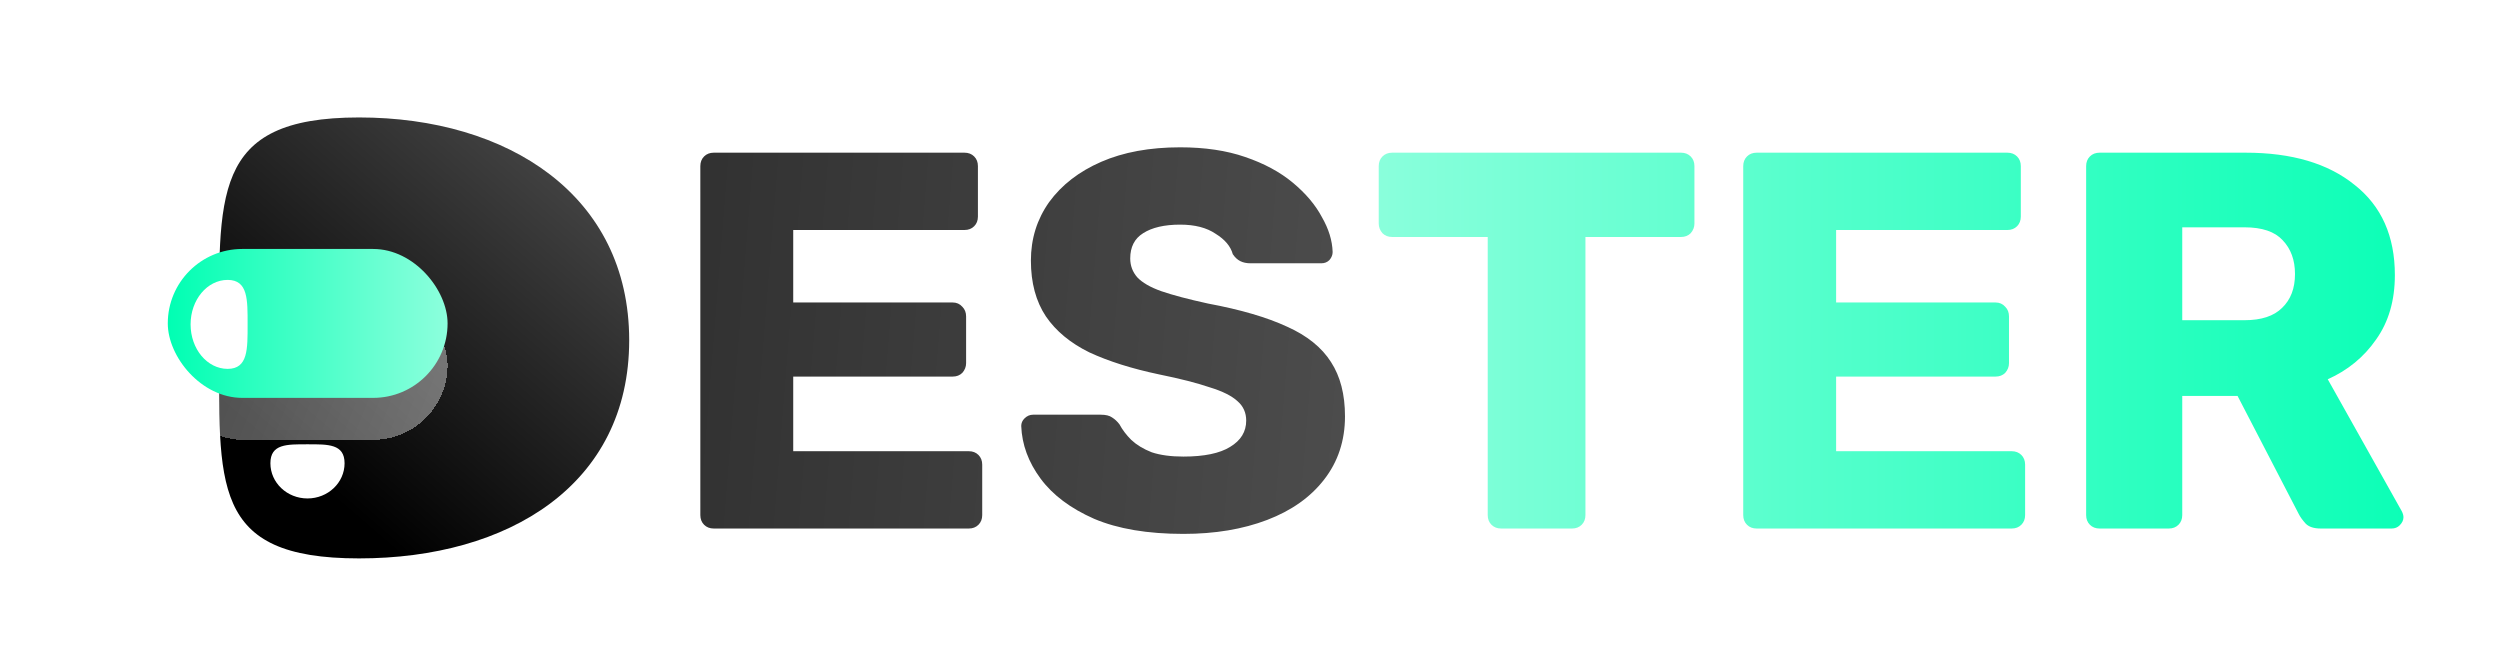 <svg width="298" height="80" viewBox="0 0 298 80" fill="none" xmlns="http://www.w3.org/2000/svg">
<path d="M178.936 63C178.467 63 178.083 62.851 177.784 62.552C177.485 62.253 177.336 61.869 177.336 61.4V28.248H165.944C165.475 28.248 165.091 28.099 164.792 27.8C164.493 27.459 164.344 27.075 164.344 26.648V19.8C164.344 19.331 164.493 18.947 164.792 18.648C165.091 18.349 165.475 18.2 165.944 18.2H200.376C200.845 18.2 201.229 18.349 201.528 18.648C201.827 18.947 201.976 19.331 201.976 19.8V26.648C201.976 27.075 201.827 27.459 201.528 27.8C201.229 28.099 200.845 28.248 200.376 28.248H188.984V61.4C188.984 61.869 188.835 62.253 188.536 62.552C188.237 62.851 187.853 63 187.384 63H178.936ZM209.393 63C208.923 63 208.539 62.851 208.241 62.552C207.942 62.253 207.793 61.869 207.793 61.4V19.8C207.793 19.331 207.942 18.947 208.241 18.648C208.539 18.349 208.923 18.2 209.393 18.2H239.281C239.75 18.2 240.134 18.349 240.433 18.648C240.731 18.947 240.881 19.331 240.881 19.8V25.816C240.881 26.285 240.731 26.669 240.433 26.968C240.134 27.267 239.75 27.416 239.281 27.416H218.865V36.056H237.873C238.342 36.056 238.726 36.227 239.025 36.568C239.323 36.867 239.472 37.251 239.472 37.72V43.288C239.472 43.715 239.323 44.099 239.025 44.44C238.726 44.739 238.342 44.888 237.873 44.888H218.865V53.784H239.793C240.262 53.784 240.646 53.933 240.944 54.232C241.243 54.531 241.393 54.915 241.393 55.384V61.4C241.393 61.869 241.243 62.253 240.944 62.552C240.646 62.851 240.262 63 239.793 63H209.393ZM250.268 63C249.798 63 249.414 62.851 249.116 62.552C248.817 62.253 248.668 61.869 248.668 61.4V19.8C248.668 19.331 248.817 18.947 249.116 18.648C249.414 18.349 249.798 18.2 250.268 18.2H267.676C273.18 18.2 277.51 19.48 280.668 22.04C283.868 24.557 285.468 28.141 285.468 32.792C285.468 35.821 284.721 38.381 283.228 40.472C281.777 42.563 279.857 44.141 277.468 45.208L286.3 60.952C286.428 61.208 286.492 61.443 286.492 61.656C286.492 61.997 286.342 62.317 286.044 62.616C285.788 62.872 285.468 63 285.084 63H276.636C275.825 63 275.228 62.808 274.844 62.424C274.46 61.997 274.182 61.613 274.012 61.272L266.716 47.192H260.124V61.4C260.124 61.869 259.974 62.253 259.676 62.552C259.377 62.851 258.993 63 258.524 63H250.268ZM260.124 38.168H267.548C269.553 38.168 271.046 37.677 272.028 36.696C273.052 35.715 273.564 34.371 273.564 32.664C273.564 31 273.073 29.656 272.092 28.632C271.153 27.608 269.638 27.096 267.548 27.096H260.124V38.168Z" fill="url(#paint0_linear_13_2)"/>
<path d="M85.08 63C84.611 63 84.227 62.851 83.928 62.552C83.629 62.253 83.48 61.869 83.48 61.4V19.8C83.48 19.331 83.629 18.947 83.928 18.648C84.227 18.349 84.611 18.2 85.08 18.2H114.968C115.437 18.2 115.821 18.349 116.12 18.648C116.419 18.947 116.568 19.331 116.568 19.8V25.816C116.568 26.285 116.419 26.669 116.12 26.968C115.821 27.267 115.437 27.416 114.968 27.416H94.552V36.056H113.56C114.029 36.056 114.413 36.227 114.712 36.568C115.011 36.867 115.16 37.251 115.16 37.72V43.288C115.16 43.715 115.011 44.099 114.712 44.44C114.413 44.739 114.029 44.888 113.56 44.888H94.552V53.784H115.48C115.949 53.784 116.333 53.933 116.632 54.232C116.931 54.531 117.08 54.915 117.08 55.384V61.4C117.08 61.869 116.931 62.253 116.632 62.552C116.333 62.851 115.949 63 115.48 63H85.08ZM141.059 63.64C136.792 63.64 133.251 63.043 130.435 61.848C127.619 60.611 125.486 59.011 124.035 57.048C122.584 55.085 121.816 52.995 121.731 50.776C121.731 50.435 121.859 50.136 122.115 49.88C122.414 49.581 122.755 49.432 123.139 49.432H131.203C131.8 49.432 132.248 49.539 132.547 49.752C132.888 49.965 133.187 50.243 133.443 50.584C133.784 51.224 134.254 51.843 134.851 52.44C135.491 53.037 136.302 53.528 137.283 53.912C138.307 54.253 139.566 54.424 141.059 54.424C143.534 54.424 145.39 54.04 146.627 53.272C147.907 52.504 148.547 51.459 148.547 50.136C148.547 49.197 148.206 48.429 147.523 47.832C146.84 47.192 145.731 46.637 144.195 46.168C142.702 45.656 140.696 45.144 138.179 44.632C134.936 43.949 132.163 43.075 129.859 42.008C127.598 40.899 125.87 39.469 124.675 37.72C123.48 35.928 122.883 33.709 122.883 31.064C122.883 28.461 123.608 26.136 125.059 24.088C126.552 22.04 128.622 20.44 131.267 19.288C133.912 18.136 137.048 17.56 140.675 17.56C143.619 17.56 146.2 17.944 148.419 18.712C150.68 19.48 152.579 20.504 154.115 21.784C155.651 23.064 156.803 24.429 157.571 25.88C158.382 27.288 158.808 28.675 158.851 30.04C158.851 30.381 158.723 30.701 158.467 31C158.211 31.256 157.891 31.384 157.507 31.384H149.059C148.59 31.384 148.184 31.299 147.843 31.128C147.502 30.957 147.203 30.68 146.947 30.296C146.691 29.357 146.008 28.547 144.899 27.864C143.832 27.139 142.424 26.776 140.675 26.776C138.798 26.776 137.326 27.117 136.259 27.8C135.235 28.44 134.723 29.443 134.723 30.808C134.723 31.661 135 32.408 135.555 33.048C136.152 33.688 137.112 34.243 138.435 34.712C139.8 35.181 141.656 35.672 144.003 36.184C147.886 36.909 151.022 37.827 153.411 38.936C155.8 40.003 157.55 41.411 158.659 43.16C159.768 44.867 160.323 47.021 160.323 49.624C160.323 52.525 159.491 55.043 157.827 57.176C156.206 59.267 153.944 60.867 151.043 61.976C148.142 63.085 144.814 63.64 141.059 63.64Z" fill="url(#paint1_linear_13_2)"/>
<path d="M75 40.554C75 57.807 60.582 66.561 42.797 66.561C25.012 66.561 26.13 57.807 26.13 40.554C26.13 23.301 25.012 14 42.797 14C60.582 14 75 23.301 75 40.554Z" fill="url(#paint2_linear_13_2)"/>
<path d="M36.653 52.96C39.094 52.96 41.073 52.902 41.073 55.219C41.073 57.536 39.094 59.415 36.653 59.415C34.211 59.415 32.232 57.536 32.232 55.219C32.232 52.902 34.211 52.96 36.653 52.96Z" fill="white"/>
<g filter="url(#filter0_d_13_2)">
<rect x="20" y="29.676" width="33.352" height="17.751" rx="8.875" fill="url(#paint3_linear_13_2)" shape-rendering="crispEdges"/>
</g>
<rect x="20" y="29.676" width="33.352" height="17.751" rx="8.875" fill="url(#paint4_linear_13_2)"/>
<path d="M29.514 38.667C29.514 41.595 29.575 43.969 27.135 43.969C24.696 43.969 22.718 41.595 22.718 38.667C22.718 35.739 24.696 33.365 27.135 33.365C29.575 33.365 29.514 35.739 29.514 38.667Z" fill="white"/>
<defs>
<filter id="filter0_d_13_2" x="0" y="14.676" width="73.352" height="57.751" filterUnits="userSpaceOnUse" color-interpolation-filters="sRGB">
<feFlood flood-opacity="0" result="BackgroundImageFix"/>
<feColorMatrix in="SourceAlpha" type="matrix" values="0 0 0 0 0 0 0 0 0 0 0 0 0 0 0 0 0 0 127 0" result="hardAlpha"/>
<feOffset dy="5"/>
<feGaussianBlur stdDeviation="10"/>
<feComposite in2="hardAlpha" operator="out"/>
<feColorMatrix type="matrix" values="0 0 0 0 0 0 0 0 0 0 0 0 0 0 0 0 0 0 0.04 0"/>
<feBlend mode="normal" in2="BackgroundImageFix" result="effect1_dropShadow_13_2"/>
<feBlend mode="normal" in="SourceGraphic" in2="effect1_dropShadow_13_2" result="shape"/>
</filter>
<linearGradient id="paint0_linear_13_2" x1="298" y1="40" x2="163" y2="40" gradientUnits="userSpaceOnUse">
<stop stop-color="#00FFB3"/>
<stop offset="1" stop-color="#8BFFDC"/>
</linearGradient>
<linearGradient id="paint1_linear_13_2" x1="79" y1="40" x2="217.109" y2="51.095" gradientUnits="userSpaceOnUse">
<stop stop-opacity="0.81"/>
<stop offset="0.984" stop-opacity="0.63"/>
</linearGradient>
<linearGradient id="paint2_linear_13_2" x1="66.903" y1="1.205" x2="26.564" y2="48.112" gradientUnits="userSpaceOnUse">
<stop stop-opacity="0.66"/>
<stop offset="1"/>
</linearGradient>
<linearGradient id="paint3_linear_13_2" x1="21.154" y1="29.676" x2="54.083" y2="42.66" gradientUnits="userSpaceOnUse">
<stop stop-color="white" stop-opacity="0.29"/>
<stop offset="1" stop-color="white" stop-opacity="0.4"/>
</linearGradient>
<linearGradient id="paint4_linear_13_2" x1="20" y1="39" x2="53" y2="39" gradientUnits="userSpaceOnUse">
<stop stop-color="#00FFB3"/>
<stop offset="1" stop-color="#8BFFDC"/>
</linearGradient>
</defs>
</svg>
